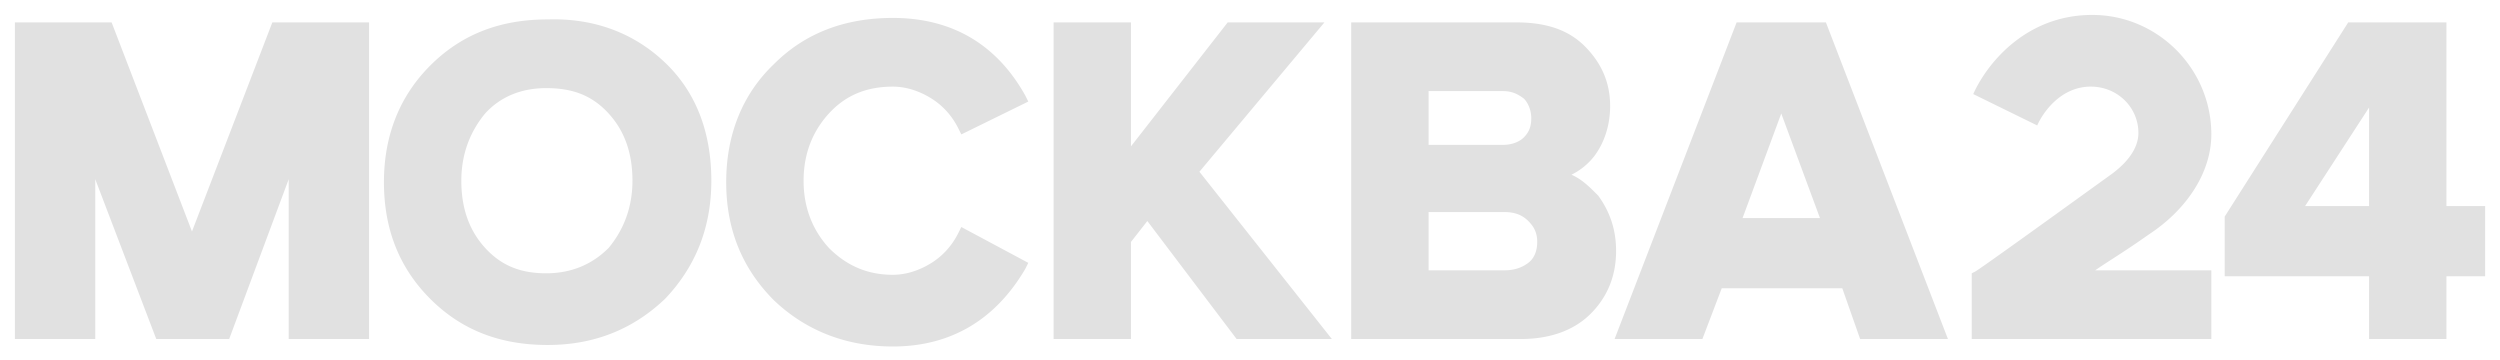 <svg width="278" height="40" fill="none" xmlns="http://www.w3.org/2000/svg"><path d="M41.04 2.491v35.207h-8.936v-17.77l-6.62 17.77h-8.108l-6.784-17.77v17.77H1.656V2.491h10.756l8.936 23.25 8.936-23.25H41.04zm32.93 4.484c3.474 3.321 5.13 7.805 5.13 13.12 0 5.314-1.821 9.632-5.13 13.12-3.476 3.32-7.778 5.147-13.073 5.147-5.295 0-9.598-1.66-13.073-5.148-3.475-3.487-5.13-7.805-5.13-12.953 0-5.315 1.82-9.632 5.13-12.954C51.3 3.82 55.602 2.16 60.897 2.16c5.13-.166 9.597 1.495 13.072 4.816zm-3.641 13.12c0-2.99-.828-5.48-2.648-7.474-1.82-1.992-3.971-2.823-6.95-2.823-2.813 0-5.13.997-6.784 2.823-1.655 1.993-2.648 4.484-2.648 7.474 0 2.989.828 5.48 2.648 7.473 1.82 1.993 3.971 2.823 6.784 2.823 2.813 0 5.13-.996 6.95-2.823 1.655-1.993 2.648-4.484 2.648-7.473zm36.57 5.148-.331.664c-.662 1.329-1.655 2.491-2.978 3.322-1.324.83-2.814 1.328-4.303 1.328-2.813 0-5.13-.996-7.115-2.99-1.82-1.992-2.813-4.483-2.813-7.472 0-2.99.993-5.48 2.813-7.474 1.82-1.992 4.137-2.989 7.115-2.989 1.489 0 2.979.498 4.303 1.329 1.323.83 2.316 1.992 2.978 3.321l.331.664 7.447-3.653-.331-.664c-3.144-5.647-8.109-8.636-14.728-8.636-5.295 0-9.763 1.66-13.238 5.148-3.475 3.321-5.295 7.805-5.295 13.12 0 5.314 1.82 9.632 5.295 13.12 3.475 3.32 7.943 5.148 13.238 5.148 6.454 0 11.418-2.99 14.728-8.636l.331-.665-7.447-3.985zm26.476-6.145 13.9-16.607h-10.756l-10.756 13.784V2.49h-8.604v35.207h8.604V26.904l1.821-2.326 9.928 13.12h10.591l-14.728-18.6zm46.334 8.802c0 2.823-.993 5.148-2.813 6.975-1.821 1.827-4.468 2.823-7.778 2.823h-18.864V2.491h18.368c3.309 0 5.791.83 7.612 2.657 1.82 1.827 2.813 3.986 2.813 6.643 0 2.159-.662 4.152-1.821 5.646a7.32 7.32 0 0 1-2.482 1.993c1.159.498 1.986 1.329 2.979 2.325 1.324 1.827 1.986 3.82 1.986 6.145zm-9.433-14.78c0-.83-.33-1.661-.827-2.16-.662-.498-1.324-.83-2.317-.83h-8.273v5.979h8.273c.993 0 1.821-.332 2.317-.83.662-.665.827-1.33.827-2.16zm-11.417 16.939h8.439c1.158 0 1.986-.332 2.648-.83.661-.499.992-1.33.992-2.325 0-.997-.331-1.661-.992-2.326-.662-.664-1.49-.996-2.648-.996h-8.439v6.477zm57.751 7.64h-9.763l-1.986-5.647h-13.404l-2.151 5.646h-9.763l13.569-35.207h9.929l13.569 35.207zm-14.231-13.453-4.303-11.625-4.302 11.625h8.605zm73.968-1.328v7.805h-4.303v6.975h-8.604v-6.975h-16.052V24.08l13.735-21.589h10.921v20.427h4.303zm-12.907 0v-10.96l-7.116 10.96h7.116zm-17.541 7.14v7.64h-26.642v-7.307l.331-.166c.166 0 9.598-6.809 14.893-10.629 2.151-1.494 3.31-3.155 3.31-4.816 0-2.823-2.317-5.148-5.295-5.148-3.31 0-5.296 2.823-5.958 4.318l-7.115-3.488c1.489-3.321 5.792-8.801 13.238-8.801 7.281 0 13.238 5.978 13.238 13.285 0 4.152-2.648 8.304-6.95 11.127-2.813 1.993-4.799 3.155-5.957 3.986h12.907z" fill="#E1E1E1"/></svg>
